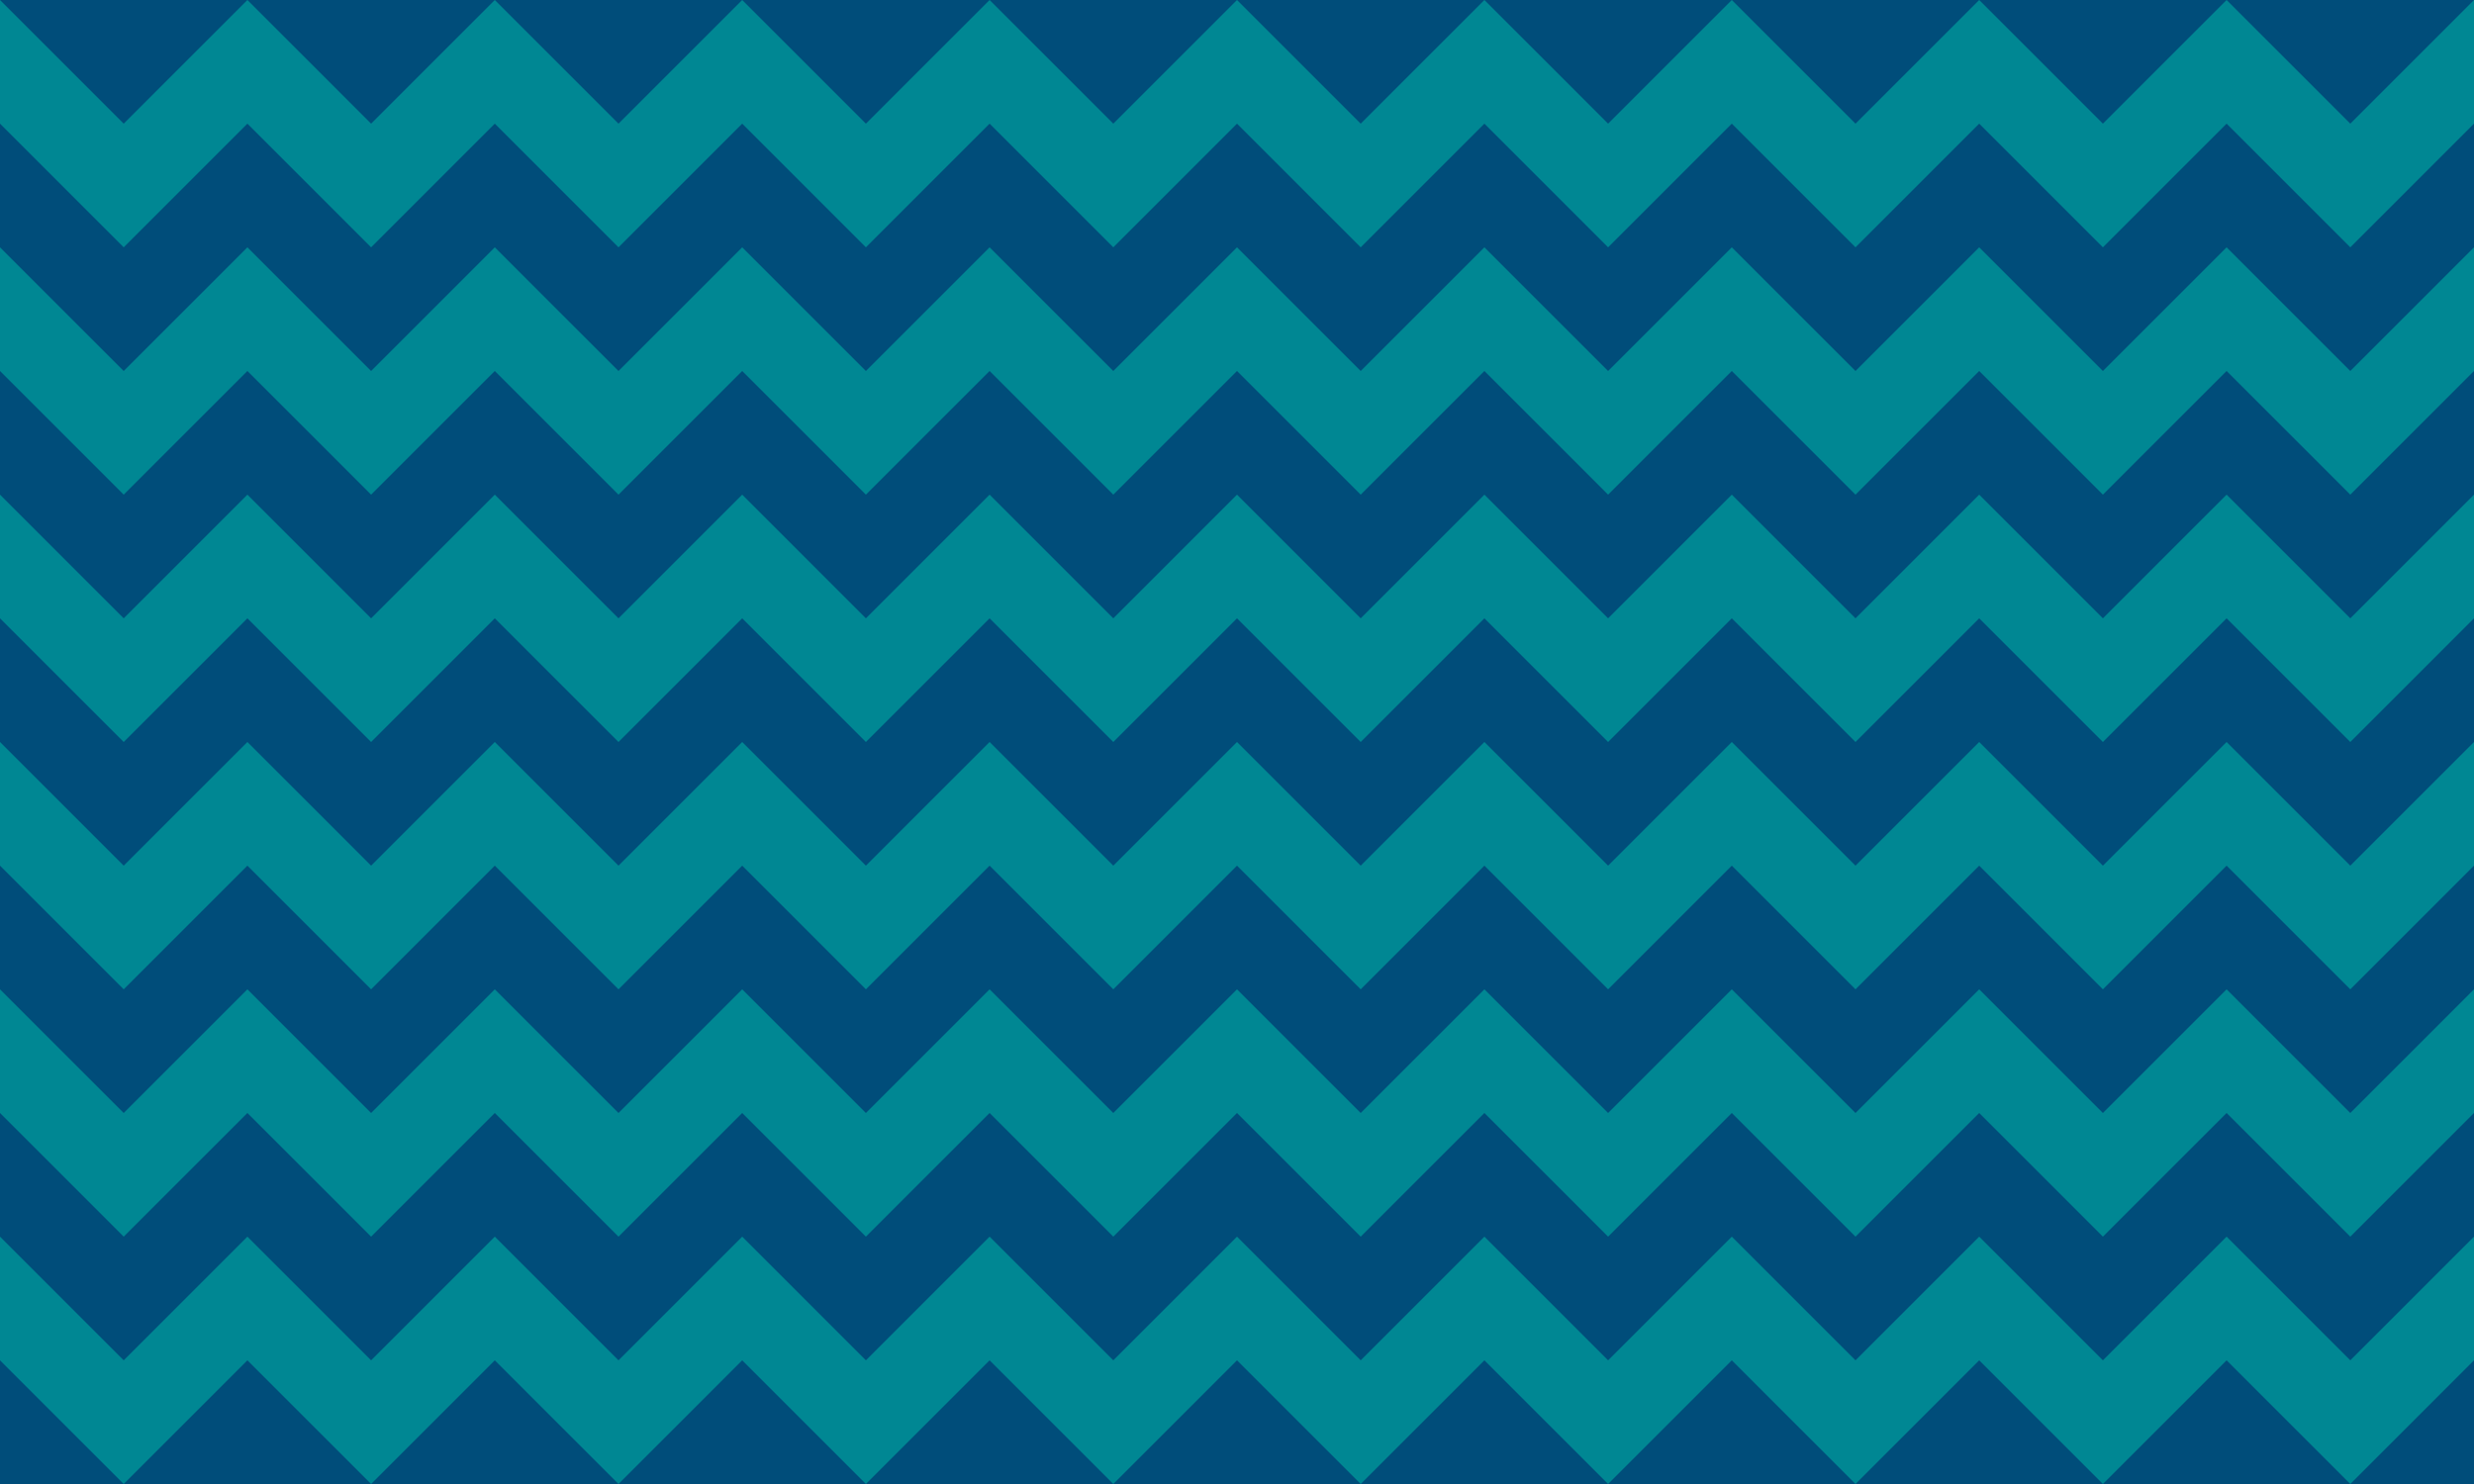 <svg xmlns="http://www.w3.org/2000/svg" xml:space="preserve" viewBox="0 0 1200 720"><path fill="#004d7a" d="M0 0h1200v720H0z"/><path fill="#008793" d="m0 60 60 60 60-60 60 60 60-60 60 60 60-60 60 60 60-60 60 60 60-60 60 60 60-60 60 60 60-60 60 60 60-60 60 60 60-60 60 60 60-60V0l-60 60-60-60-60 60-60-60-60 60-60-60-60 60-60-60-60 60-60-60-60 60-60-60-60 60-60-60-60 60-60-60-60 60-60-60-60 60L0 0zm0 120 60 60 60-60 60 60 60-60 60 60 60-60 60 60 60-60 60 60 60-60 60 60 60-60 60 60 60-60 60 60 60-60 60 60 60-60 60 60 60-60v-60l-60 60-60-60-60 60-60-60-60 60-60-60-60 60-60-60-60 60-60-60-60 60-60-60-60 60-60-60-60 60-60-60-60 60-60-60-60 60-60-60zm0 120 60 60 60-60 60 60 60-60 60 60 60-60 60 60 60-60 60 60 60-60 60 60 60-60 60 60 60-60 60 60 60-60 60 60 60-60 60 60 60-60v-60l-60 60-60-60-60 60-60-60-60 60-60-60-60 60-60-60-60 60-60-60-60 60-60-60-60 60-60-60-60 60-60-60-60 60-60-60-60 60-60-60zm0 120 60 60 60-60 60 60 60-60 60 60 60-60 60 60 60-60 60 60 60-60 60 60 60-60 60 60 60-60 60 60 60-60 60 60 60-60 60 60 60-60v-60l-60 60-60-60-60 60-60-60-60 60-60-60-60 60-60-60-60 60-60-60-60 60-60-60-60 60-60-60-60 60-60-60-60 60-60-60-60 60-60-60zm0 120 60 60 60-60 60 60 60-60 60 60 60-60 60 60 60-60 60 60 60-60 60 60 60-60 60 60 60-60 60 60 60-60 60 60 60-60 60 60 60-60v-60l-60 60-60-60-60 60-60-60-60 60-60-60-60 60-60-60-60 60-60-60-60 60-60-60-60 60-60-60-60 60-60-60-60 60-60-60-60 60-60-60zm0 120 60 60 60-60 60 60 60-60 60 60 60-60 60 60 60-60 60 60 60-60 60 60 60-60 60 60 60-60 60 60 60-60 60 60 60-60 60 60 60-60v-60l-60 60-60-60-60 60-60-60-60 60-60-60-60 60-60-60-60 60-60-60-60 60-60-60-60 60-60-60-60 60-60-60-60 60-60-60-60 60-60-60z"/></svg>
